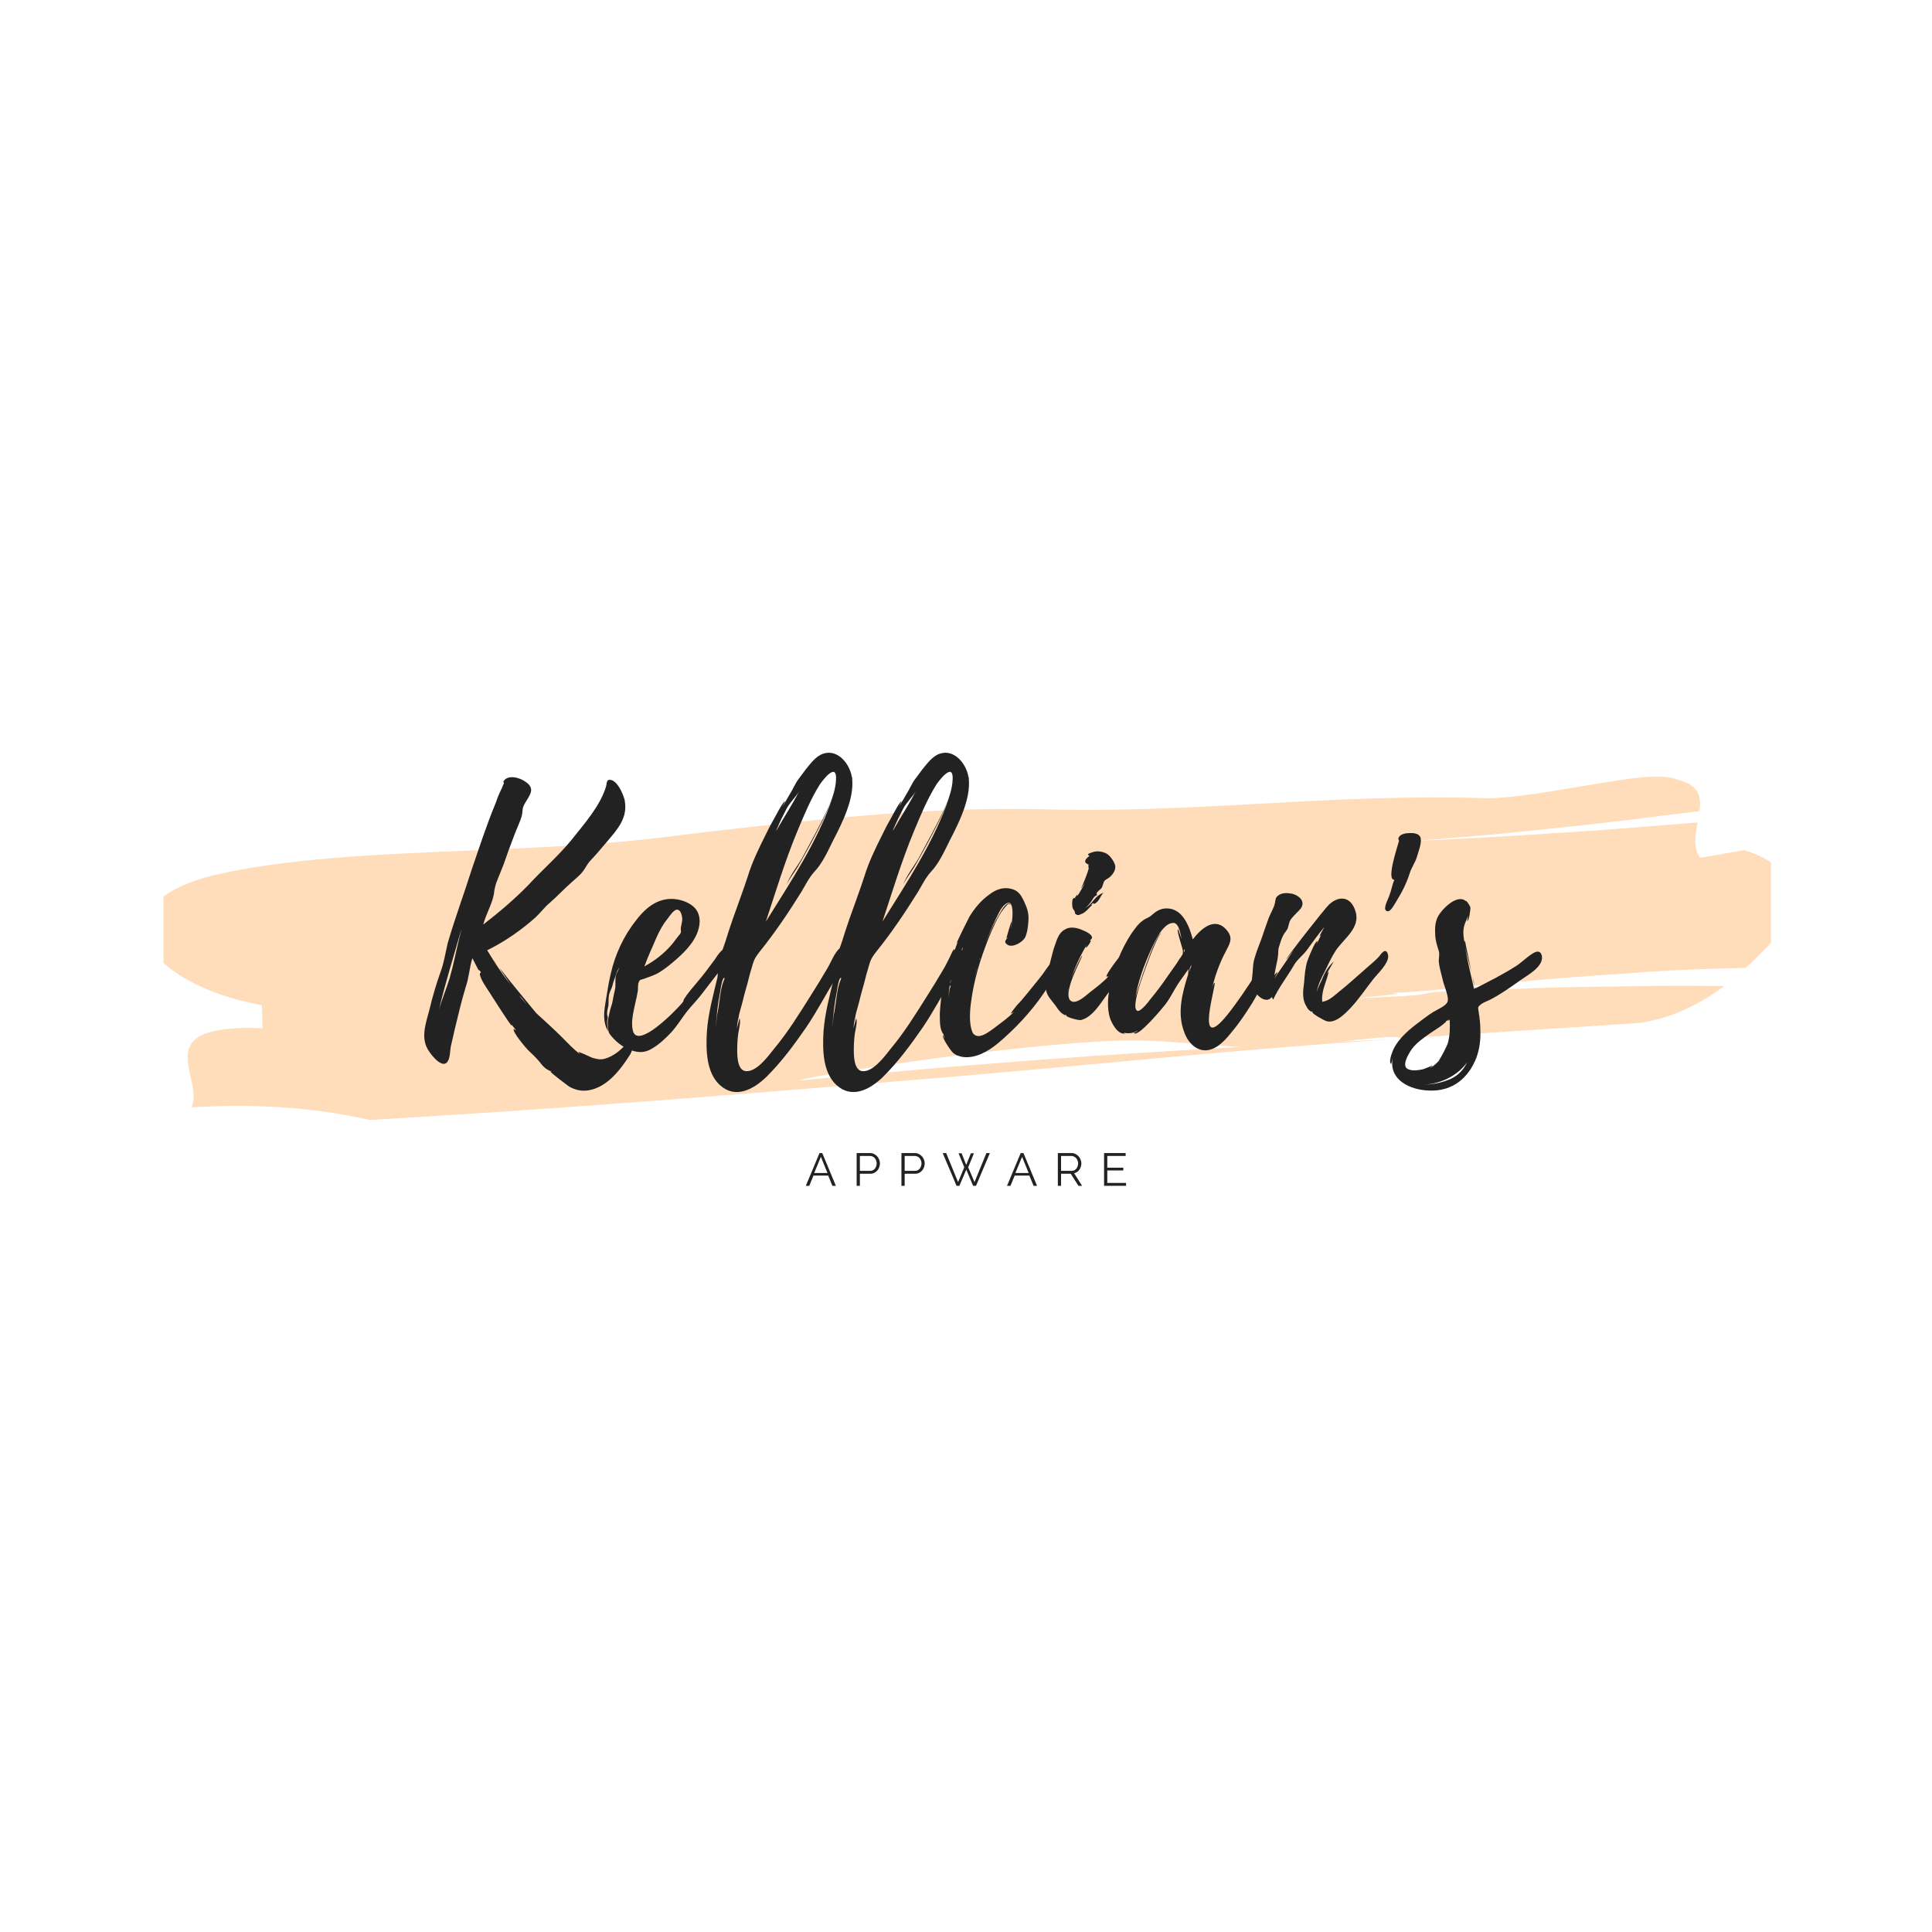 <?xml version="1.0" encoding="UTF-8"?>
<svg xmlns="http://www.w3.org/2000/svg" xmlns:xlink="http://www.w3.org/1999/xlink" width="375pt" height="375pt" viewBox="0 0 375 375" version="1.2">
<defs>
<g>
<symbol overflow="visible" id="glyph1-0">
<path style="stroke:none;" d=""/>
</symbol>
<symbol overflow="visible" id="glyph1-1">
<path style="stroke:none;" d="M 2.766 -6.359 L 3.297 -6.359 L 5.938 0 L 5.266 0 L 4.453 -1.984 L 1.594 -1.984 L 0.781 0 L 0.109 0 Z M 4.312 -2.484 L 3.031 -5.625 L 1.734 -2.484 Z M 4.312 -2.484 "/>
</symbol>
<symbol overflow="visible" id="glyph1-2">
<path style="stroke:none;" d="M 0.797 0 L 0.797 -6.359 L 3.422 -6.359 C 3.703 -6.359 3.957 -6.297 4.188 -6.172 C 4.414 -6.055 4.613 -5.906 4.781 -5.719 C 4.945 -5.531 5.078 -5.316 5.172 -5.078 C 5.266 -4.848 5.312 -4.609 5.312 -4.359 C 5.312 -4.098 5.266 -3.844 5.172 -3.594 C 5.086 -3.352 4.961 -3.141 4.797 -2.953 C 4.641 -2.773 4.445 -2.629 4.219 -2.516 C 4 -2.398 3.754 -2.344 3.484 -2.344 L 1.422 -2.344 L 1.422 0 Z M 1.422 -2.906 L 3.453 -2.906 C 3.641 -2.906 3.805 -2.941 3.953 -3.016 C 4.109 -3.098 4.238 -3.207 4.344 -3.344 C 4.457 -3.477 4.539 -3.633 4.594 -3.812 C 4.656 -3.988 4.688 -4.172 4.688 -4.359 C 4.688 -4.555 4.648 -4.742 4.578 -4.922 C 4.516 -5.098 4.426 -5.25 4.312 -5.375 C 4.195 -5.508 4.055 -5.613 3.891 -5.688 C 3.734 -5.758 3.57 -5.797 3.406 -5.797 L 1.422 -5.797 Z M 1.422 -2.906 "/>
</symbol>
<symbol overflow="visible" id="glyph1-3">
<path style="stroke:none;" d="M 3.188 -6.312 L 3.781 -6.312 L 4.672 -4.062 L 5.578 -6.312 L 6.172 -6.312 L 5.062 -3.594 L 6.281 -0.719 L 8.594 -6.359 L 9.266 -6.359 L 6.578 0 L 6.016 0 L 4.688 -3.141 L 3.344 0 L 2.797 0 L 0.109 -6.359 L 0.781 -6.359 L 3.094 -0.719 L 4.297 -3.594 Z M 3.188 -6.312 "/>
</symbol>
<symbol overflow="visible" id="glyph1-4">
<path style="stroke:none;" d="M 0.797 0 L 0.797 -6.359 L 3.484 -6.359 C 3.754 -6.359 4.004 -6.297 4.234 -6.172 C 4.461 -6.055 4.66 -5.906 4.828 -5.719 C 4.992 -5.531 5.125 -5.316 5.219 -5.078 C 5.312 -4.848 5.359 -4.609 5.359 -4.359 C 5.359 -4.129 5.32 -3.906 5.25 -3.688 C 5.188 -3.477 5.094 -3.285 4.969 -3.109 C 4.852 -2.941 4.707 -2.801 4.531 -2.688 C 4.352 -2.57 4.16 -2.492 3.953 -2.453 L 5.5 0 L 4.797 0 L 3.297 -2.344 L 1.422 -2.344 L 1.422 0 Z M 1.422 -2.906 L 3.5 -2.906 C 3.688 -2.906 3.852 -2.941 4 -3.016 C 4.156 -3.098 4.285 -3.207 4.391 -3.344 C 4.504 -3.477 4.586 -3.633 4.641 -3.812 C 4.703 -3.988 4.734 -4.172 4.734 -4.359 C 4.734 -4.547 4.695 -4.727 4.625 -4.906 C 4.562 -5.082 4.473 -5.234 4.359 -5.359 C 4.242 -5.492 4.102 -5.598 3.938 -5.672 C 3.781 -5.754 3.617 -5.797 3.453 -5.797 L 1.422 -5.797 Z M 1.422 -2.906 "/>
</symbol>
<symbol overflow="visible" id="glyph1-5">
<path style="stroke:none;" d="M 5.062 -0.562 L 5.062 0 L 0.797 0 L 0.797 -6.359 L 4.984 -6.359 L 4.984 -5.797 L 1.422 -5.797 L 1.422 -3.516 L 4.531 -3.516 L 4.531 -2.984 L 1.422 -2.984 L 1.422 -0.562 Z M 5.062 -0.562 "/>
</symbol>
<symbol overflow="visible" id="glyph0-0">
<path style="stroke:none;" d="M 40.727 2.176 C 39.77 3.391 37.852 4.797 36.188 4.988 C 35.551 5.051 34.91 4.859 34.27 4.668 C 34.016 4.539 31.648 3.453 31.648 3.582 L 31.969 3.965 C 30.816 3.195 29.477 1.727 28.387 0.641 C 26.789 -0.961 25.129 -2.43 23.465 -3.965 C 22.953 -4.602 18.352 -10.102 16.305 -12.789 C 16.945 -11.699 17.965 -10.293 18.477 -9.527 C 16.75 -11.637 15.344 -13.875 13.938 -16.176 C 17.328 -17.84 20.652 -20.141 23.402 -22.633 C 24.359 -23.527 25.062 -24.551 26.086 -25.383 C 27.559 -26.66 28.898 -28.133 30.371 -29.41 C 31.074 -30.051 31.969 -30.754 32.543 -31.52 C 33.121 -32.289 33.375 -32.992 34.078 -33.695 C 35.484 -35.164 36.637 -36.637 37.914 -38.105 C 39.707 -40.215 41.113 -42.262 40.664 -45.012 L 40.664 -45.141 C 40.41 -46.355 39.32 -48.914 37.98 -49.23 C 37.02 -49.422 37.211 -48.656 37.02 -48.016 C 35.934 -44.246 32.734 -40.664 30.305 -37.594 C 27.684 -34.398 24.68 -31.84 21.93 -28.836 C 19.18 -26.023 16.305 -23.594 13.172 -21.164 C 13.684 -23.145 14.832 -25 15.219 -26.98 C 15.344 -28.07 15.535 -28.965 15.984 -29.988 L 17.137 -32.863 C 17.773 -34.719 18.414 -36.508 19.117 -38.297 C 19.566 -39.578 20.27 -40.922 20.652 -42.262 C 20.844 -43.031 20.715 -43.477 20.973 -44.117 C 21.738 -45.906 23.656 -47.312 21.418 -48.848 C 20.332 -49.68 17.902 -50.383 17.07 -48.914 C 17.07 -48.848 17.137 -48.719 17.199 -48.656 L 16.75 -47.57 C 16.305 -46.676 15.922 -45.777 15.664 -44.949 C 13.875 -40.664 12.469 -36.316 10.996 -32.031 C 9.461 -27.172 7.672 -22.379 6.266 -17.52 C 5.816 -15.602 5.562 -13.746 4.859 -11.891 C 4.027 -9.527 3.324 -7.16 2.75 -4.73 C 2.047 -1.98 0.832 1.023 2.75 3.582 C 3.391 4.539 5.434 6.969 6.328 5.309 C 6.777 4.539 6.715 3.195 6.906 2.367 L 7.672 -0.961 C 8.312 -3.645 8.953 -6.328 9.781 -9.078 C 10.422 -10.934 10.484 -12.789 11.062 -14.641 L 12.211 -12.402 C 12.469 -12.277 12.66 -12.086 12.723 -11.828 C 12.531 -11.766 12.469 -11.574 12.531 -11.383 C 12.852 -10.168 13.746 -9.016 14.387 -7.992 C 14.77 -7.418 18.543 -1.406 18.668 -1.598 L 18.668 -1.727 L 19.5 -0.703 C 19.375 -0.574 19.18 -0.961 19.117 -0.895 C 18.668 -0.449 21.676 3.07 21.996 3.324 C 22.762 4.027 23.465 4.73 24.168 5.562 C 24.488 6.012 24.871 6.457 25.383 6.84 C 25.512 6.906 26.344 7.418 26.152 7.227 C 26.215 7.227 26.344 7.289 26.469 7.418 C 26.344 7.352 26.277 7.352 26.215 7.352 C 26.215 7.609 29.602 10.102 29.859 10.293 C 31.008 10.934 32.289 11.254 33.695 10.996 C 37.277 10.359 39.832 6.969 41.625 4.156 C 42.008 3.516 42.199 3.004 42.137 2.238 C 41.879 0.512 41.305 1.469 40.727 2.176 Z M 8.633 -18.926 C 8.566 -18.863 8.566 -18.797 8.566 -18.734 C 7.93 -16.113 7.418 -13.426 6.648 -10.742 C 6.012 -8.695 5.18 -6.715 4.602 -4.73 C 5.816 -9.91 7.48 -15.152 8.953 -20.332 Z M 20.586 -6.969 L 21.676 -5.625 C 21.164 -6.203 20.586 -6.777 20.141 -7.418 Z M 15.602 -13.617 L 15.281 -14.195 C 15.281 -14.129 15.41 -13.938 15.602 -13.617 Z M 15.922 -13.172 L 15.664 -13.492 Z M 15.922 -13.172 "/>
</symbol>
<symbol overflow="visible" id="glyph0-1">
<path style="stroke:none;" d="M 24.488 -15.793 C 24.488 -15.73 24.488 -15.73 24.426 -15.793 L 24.426 -15.855 C 23.402 -17.582 22.059 -15.219 21.484 -14.387 C 20.395 -12.914 19.375 -11.508 18.223 -10.168 C 17.262 -9.016 16.238 -7.863 15.473 -6.648 C 15.473 -6.523 15.344 -6.203 15.344 -6.203 C 15.09 -5.816 14.707 -5.5 14.387 -5.113 C 13.809 -4.539 13.234 -3.898 12.594 -3.324 C 11.637 -2.43 6.266 2.621 5.562 -0.641 C 5.18 -2.238 5.691 -4.219 6.012 -5.754 C 6.203 -6.586 6.395 -7.352 6.523 -8.184 C 6.648 -8.824 6.457 -9.461 6.777 -10.102 C 6.969 -10.484 7.031 -10.422 7.48 -10.551 L 8.566 -10.934 C 9.27 -11.188 9.973 -11.445 10.613 -11.828 C 11.574 -12.402 12.469 -13.105 13.301 -13.809 C 15.281 -15.473 17.391 -17.453 18.223 -19.949 C 18.668 -21.355 18.734 -22.891 17.84 -24.105 C 17.008 -25.191 15.602 -25.766 14.32 -26.023 C 10.871 -26.66 8.246 -24.68 6.266 -22.059 C 3.836 -19.055 2.109 -15.344 1.277 -11.574 C 0.832 -9.719 0.574 -7.863 0.254 -5.945 C -0.062 -4.027 -0.254 -2.238 0.766 -0.449 C 0.703 -1.086 0.574 -1.664 0.574 -2.238 C 0.574 -2.559 0.703 -2.879 0.703 -3.133 C 0.703 -3.262 0.574 -3.645 0.574 -3.836 C 0.574 -4.41 0.703 -4.859 0.832 -5.434 C 0.895 -6.012 0.832 -6.586 0.895 -7.16 C 0.961 -7.801 1.215 -8.312 1.469 -8.887 C 1.664 -9.398 1.727 -9.848 1.918 -10.359 C 2.109 -10.805 2.238 -11.316 2.43 -11.828 C 2.492 -12.148 2.812 -12.531 3.004 -12.914 C 2.812 -12.34 2.43 -11.828 2.301 -11.316 C 2.109 -10.551 2.238 -9.719 2.176 -8.953 C 2.047 -8.121 1.789 -7.289 1.664 -6.395 C 1.535 -5.562 1.152 -4.797 1.023 -3.965 C 0.895 -3.195 0.641 -2.621 0.703 -1.855 C 0.703 -1.406 0.766 -0.961 0.832 -0.574 C 0.895 -0.062 1.215 0.254 1.535 0.641 C 2.621 1.918 4.094 2.941 5.754 3.391 C 6.906 3.707 7.93 3.645 9.016 3.07 C 10.551 2.238 11.891 0.961 13.043 -0.254 C 14.129 -1.469 14.961 -2.812 15.922 -4.094 C 16.816 -5.242 17.902 -6.328 18.797 -7.48 L 22.25 -11.957 L 24.23 -14.578 C 24.551 -14.961 24.742 -15.281 24.488 -15.793 Z M 8.633 -15.09 C 8.695 -15.219 8.695 -15.281 8.695 -15.281 C 9.656 -17.328 10.359 -19.5 11.699 -21.484 L 12.852 -23.016 C 13.105 -23.336 13.555 -23.914 14.004 -24.039 C 14.961 -24.23 15.219 -22.57 15.152 -21.93 L 14.898 -20.586 C 14.832 -20.203 14.961 -19.949 14.898 -19.629 C 14.77 -19.246 14.449 -19.055 14.258 -18.734 L 13.172 -17.328 C 11.699 -15.602 9.848 -14.129 7.801 -13.043 C 8.121 -13.746 8.312 -14.449 8.633 -15.09 Z M 8.633 -15.09 "/>
</symbol>
<symbol overflow="visible" id="glyph0-2">
<path style="stroke:none;" d="M 25.574 -16.305 C 24.68 -15.344 24.105 -13.746 23.402 -12.594 C 22.312 -10.742 21.227 -8.953 20.078 -7.16 C 17.902 -3.707 15.73 -0.191 13.105 2.941 C 12.02 4.285 9.719 7.543 7.543 7.289 C 5.945 7.031 5.945 4.285 5.945 3.07 C 5.945 2.047 6.012 1.023 6.137 0.062 C 6.203 -0.512 6.715 -2.43 6.395 -2.941 L 5.883 -1.023 C 5.945 -1.789 6.074 -2.621 6.266 -3.391 C 6.203 -3.516 6.777 -5.309 6.906 -5.883 C 7.227 -7.16 7.543 -8.441 7.93 -9.719 C 8.246 -10.996 8.566 -12.211 8.953 -13.426 C 9.27 -14.578 9.719 -15.152 10.422 -16.047 C 13.301 -19.629 15.922 -23.527 18.352 -27.43 C 19.246 -28.898 19.82 -30.18 20.906 -31.395 C 22.508 -33.055 23.594 -35.551 24.617 -37.594 C 26.344 -40.922 28.645 -45.523 28.262 -49.422 L 28.262 -49.742 L 28.195 -49.809 C 27.812 -52.301 25.512 -55.242 22.699 -54.348 C 21.227 -53.898 20.141 -52.363 19.246 -51.277 L 17.773 -49.297 C 17.453 -48.914 17.008 -47.953 16.688 -47.441 L 16.75 -47.504 L 14.707 -43.988 L 15.219 -45.074 C 14.898 -45.141 13.492 -42.391 13.301 -42.07 C 12.594 -40.855 11.957 -39.641 11.383 -38.426 C 10.102 -35.867 8.824 -33.246 7.992 -30.5 C 7.098 -27.75 6.074 -25.062 5.113 -22.312 C 4.602 -20.844 4.094 -19.309 3.645 -17.84 C 3.262 -16.625 2.367 -14.641 2.559 -13.363 L 2.75 -13.363 C 2.559 -12.914 2.43 -12.469 2.301 -12.02 C 2.367 -12.402 2.367 -12.852 2.43 -12.98 C 2.109 -12.531 2.176 -10.996 2.109 -10.871 C 1.277 -7.418 0.32 -3.965 0.062 -0.383 C -0.129 3.004 -0.129 7.48 2.559 9.973 C 5.562 12.723 9.016 10.871 11.508 8.504 C 14.449 5.625 16.945 2.238 19.246 -1.086 C 21.355 -4.156 23.016 -7.418 24.938 -10.484 C 25.703 -11.766 26.535 -13.043 26.918 -14.449 C 27.172 -15.473 27.047 -17.84 25.574 -16.305 Z M 17.582 -39.195 C 18.863 -42.262 20.141 -45.395 21.93 -48.273 C 22.379 -48.977 25.254 -52.812 25.129 -49.422 L 25.129 -49.359 C 25 -45.777 22.699 -42.008 21.164 -38.938 L 18.477 -33.949 C 17.582 -32.418 16.047 -30.5 15.535 -28.836 C 15.922 -29.859 17.07 -31.328 17.648 -32.289 C 18.605 -33.887 19.438 -35.484 20.332 -37.082 C 21.801 -39.898 23.402 -42.84 24.488 -45.906 C 21.609 -37.34 16.238 -29.348 11.508 -21.738 C 13.363 -27.367 15.219 -33.504 17.582 -39.195 Z M 15.535 -43.668 C 16.176 -44.883 17.328 -45.906 17.965 -47.059 C 16.625 -44.371 14.961 -41.941 13.555 -39.387 C 13.555 -39.449 13.555 -39.578 13.617 -39.641 C 14.195 -41.047 14.832 -42.328 15.535 -43.668 Z M 3.453 -10.613 C 3.391 -10.484 3.391 -10.422 3.391 -10.422 C 2.621 -8.633 2.559 -6.203 2.176 -4.285 C 2.109 -3.836 1.98 -3.453 1.98 -3.004 L 1.98 -3.195 L 1.789 -1.152 C 1.918 -3.453 2.176 -5.816 2.621 -8.055 L 2.621 -7.992 C 2.812 -9.461 3.133 -10.805 3.391 -10.805 C 3.516 -10.871 3.516 -10.676 3.453 -10.613 Z M 3.453 -10.613 "/>
</symbol>
<symbol overflow="visible" id="glyph0-3">
<path style="stroke:none;" d="M 23.145 -11.828 C 23.723 -12.66 26.023 -15.09 25.062 -16.176 C 23.785 -17.453 20.461 -12.148 19.949 -11.508 C 18.926 -10.168 17.84 -8.887 16.816 -7.609 C 16.238 -6.906 15.664 -6.203 15.023 -5.562 C 14.898 -5.434 13.684 -3.898 13.809 -3.898 C 14.004 -3.965 14.195 -4.094 14.387 -4.219 C 13.301 -3.07 11.828 -2.047 10.484 -1.023 C 9.59 -0.383 7.863 1.023 6.777 0.254 C 6.328 0 6.203 -0.641 6.074 -1.086 C 5.625 -3.07 5.945 -5.434 6.266 -7.48 C 6.969 -11.766 8.375 -15.984 10.102 -20.012 C 10.934 -21.867 11.766 -23.723 13.234 -25.129 C 13.363 -25.254 13.617 -25 13.684 -25.062 C 13.809 -25.129 13.301 -25.32 13.234 -25.254 C 12.531 -24.871 12.086 -24.105 11.699 -23.402 C 10.551 -21.547 9.656 -19.5 8.887 -17.453 C 9.461 -19.055 10.102 -20.652 10.871 -22.25 C 11.316 -23.082 11.828 -24.426 12.66 -25.062 C 14.832 -26.789 14.004 -21.098 13.746 -20.27 C 13.746 -20.332 14.004 -21.738 13.938 -21.738 C 13.809 -21.738 12.914 -18.477 12.914 -18.477 L 13.234 -18.734 C 12.914 -18.223 12.277 -17.84 13.105 -17.262 C 14.129 -16.559 16.113 -17.773 16.559 -18.668 C 17.008 -19.629 17.137 -20.906 17.199 -21.867 C 17.328 -23.527 16.879 -24.488 16.305 -25.766 C 15.664 -27.109 15.09 -27.941 13.363 -28.195 C 11.957 -28.387 10.676 -27.812 9.59 -26.98 C 7.992 -25.832 6.777 -24.359 5.754 -22.699 C 5.5 -22.25 3.195 -17.582 3.262 -17.52 L 3.516 -17.84 C 3.195 -17.137 3.004 -16.434 2.75 -15.793 C 2.684 -15.793 2.879 -16.367 2.812 -16.367 C 2.43 -16.434 1.277 -12.914 1.215 -12.594 C 0.766 -11.254 0.449 -9.91 0.383 -8.504 C 0.32 -6.969 0.062 -5.434 0 -3.836 C 0 -3.004 0 -2.109 0.129 -1.277 C 0.129 -1.023 0.641 0.32 0.641 -0.062 L 0.961 1.023 C 0.895 0.961 0.641 0.32 0.641 0.32 C 0.32 0.703 2.047 3.195 2.43 3.582 C 2.941 4.156 3.707 4.41 4.477 4.539 C 7.031 4.859 9.461 3.391 11.316 1.855 C 14.516 -0.832 17.648 -4.156 20.012 -7.609 C 20.973 -9.078 22.059 -10.422 23.145 -11.828 Z M 4.41 -16.496 C 4.285 -15.855 4.094 -15.152 3.836 -14.578 C 3.645 -14.129 3.07 -13.746 3.004 -13.426 C 3.133 -14.516 3.965 -15.602 4.477 -16.816 C 4.477 -16.688 4.41 -16.559 4.41 -16.496 Z M 2.047 -9.016 C 1.789 -8.566 1.789 -7.738 1.789 -7.031 C 1.727 -7.801 1.727 -8.633 1.98 -9.398 C 1.98 -9.398 2.176 -9.145 2.047 -9.016 Z M 6.648 -10.551 C 6.906 -11.574 7.227 -12.594 7.543 -13.617 Z M 2.176 -10.23 C 2.109 -10.039 1.98 -9.781 1.98 -9.656 C 1.98 -9.973 1.98 -10.293 2.301 -10.422 Z M 7.801 -14.387 C 7.738 -14.32 7.738 -14.32 7.738 -14.258 C 7.738 -14.387 7.738 -14.516 7.801 -14.641 Z M 7.801 -14.387 "/>
</symbol>
<symbol overflow="visible" id="glyph0-4">
<path style="stroke:none;" d="M 16.75 -15.73 C 16.625 -16.559 15.73 -16.305 15.281 -15.984 C 14.707 -15.602 11.508 -11.383 11.766 -11.062 C 11.957 -11.062 12.086 -11.062 12.211 -11.188 C 11.316 -10.102 9.656 -8.887 8.441 -7.93 C 7.738 -7.352 6.012 -5.754 4.988 -6.266 C 2.812 -7.352 7.227 -15.023 7.031 -15.09 C 6.84 -15.152 5.242 -11.574 4.922 -10.742 C 5.691 -12.98 6.715 -15.219 7.93 -17.199 C 7.863 -17.008 7.672 -16.688 7.801 -16.688 C 7.93 -16.625 8.887 -17.965 8.695 -18.094 C 8.633 -18.094 8.504 -18.094 8.441 -18.031 C 8.633 -18.223 8.953 -18.285 8.953 -18.668 C 8.953 -19.309 7.48 -19.949 6.969 -20.141 C 5.754 -20.652 4.539 -20.781 3.582 -20.141 C 2.301 -19.375 2.047 -17.84 1.535 -16.496 C 1.406 -16.113 0.191 -11.574 0.449 -11.508 C 0.574 -11.574 0.574 -11.637 0.641 -11.766 L 0.449 -10.613 C 0.383 -10.613 0.512 -10.934 0.383 -10.934 C -0.129 -10.934 0 -8.633 0.062 -8.312 C 0.32 -7.16 1.215 -6.328 1.918 -5.371 C 2.301 -4.797 2.684 -4.219 3.262 -3.836 C 4.027 -3.262 3.516 -3.836 4.027 -3.582 L 3.898 -3.582 C 3.836 -3.195 6.266 -2.559 6.777 -2.621 C 9.016 -3.133 10.613 -5.883 11.891 -7.609 C 13.105 -9.145 14.129 -10.676 15.219 -12.277 C 15.855 -13.105 17.008 -14.516 16.75 -15.73 Z M 5.562 -23.785 C 5.691 -23.594 5.5 -23.336 5.945 -23.082 C 6.395 -22.891 6.648 -23.145 7.031 -23.273 C 7.801 -23.594 8.375 -24.426 8.953 -24.938 C 9.145 -25.062 8.758 -25 8.758 -25 C 9.59 -25.766 8.887 -24.871 9.656 -25.32 C 10.422 -25.832 10.551 -26.66 11.188 -27.367 C 10.422 -27.047 9.848 -26.598 9.336 -25.957 C 8.695 -25.129 8.246 -24.742 7.543 -24.297 C 8.312 -24.871 8.695 -25.445 9.336 -26.469 C 9.527 -26.66 9.719 -26.789 9.973 -26.918 C 9.781 -27.109 9.781 -27.301 10.039 -27.492 C 10.23 -27.812 10.613 -27.941 10.805 -28.262 C 11.125 -28.707 11.062 -29.285 11.445 -29.73 C 11.766 -29.988 12.211 -30.18 12.469 -30.434 C 13.043 -30.945 13.684 -31.906 13.426 -32.734 C 13.172 -33.504 12.531 -34.461 11.828 -34.91 C 10.996 -35.359 9.848 -35.551 8.953 -35.164 C 8.758 -35.102 7.992 -34.91 8.246 -34.652 C 8.312 -34.527 8.375 -34.527 8.504 -34.527 C 7.93 -34.078 6.969 -33.312 8.312 -32.801 C 8.184 -32.672 8.312 -32.098 8.312 -32.031 C 8.246 -31.586 7.352 -29.219 6.777 -28.07 L 7.543 -29.219 C 7.098 -28.262 6.586 -27.367 6.012 -26.598 C 6.395 -27.43 5.625 -26.469 5.625 -26.277 C 4.922 -26.598 5.113 -24.617 5.18 -24.426 C 5.18 -24.359 5.562 -23.785 5.562 -23.785 Z M 4.348 -8.566 L 4.348 -8.504 L 4.219 -8.121 L 4.348 -8.633 C 4.41 -8.695 4.41 -8.695 4.348 -8.566 Z M 6.457 -27.559 C 6.457 -27.559 6.586 -27.684 6.715 -27.941 Z M 5.816 -26.344 C 5.816 -26.277 5.816 -26.277 5.754 -26.215 C 5.754 -26.215 5.754 -26.277 5.691 -26.277 C 5.754 -26.277 5.754 -26.277 5.816 -26.344 Z M 5.816 -26.344 "/>
</symbol>
<symbol overflow="visible" id="glyph0-5">
<path style="stroke:none;" d="M 32.543 -15.41 C 32.48 -16.816 31.328 -15.602 30.945 -15.09 C 30.113 -13.875 29.348 -12.594 28.578 -11.383 C 26.855 -8.758 25.129 -6.137 23.145 -3.645 C 16.559 4.477 21.164 -9.973 20.652 -9.848 C 20.395 -9.781 20.203 -8.824 20.141 -8.633 C 20.652 -10.934 21.609 -13.684 22.824 -15.922 C 23.527 -17.328 24.359 -18.477 23.082 -20.012 C 20.715 -22.891 17.965 -20.27 16.434 -18.285 C 15.793 -20.715 14.516 -24.297 11.383 -24.297 C 9.973 -24.297 9.145 -23.594 8.184 -22.762 C 7.609 -22.379 7.16 -22.312 6.648 -21.867 C 5.816 -21.293 5.242 -20.395 4.668 -19.629 C 2.492 -16.434 0.961 -12.402 0.254 -8.695 C -0.062 -6.906 -0.191 -4.922 0.32 -3.133 C 0.641 -2.109 1.789 0.191 3.262 0 C 3.324 0 3.195 -0.062 3.004 -0.191 C 3.898 0.062 4.922 -0.062 5.691 -0.574 C 5.754 -0.449 4.988 -0.129 4.988 -0.129 C 5.691 0.961 10.934 -5.371 11.316 -5.945 C 12.148 -7.098 12.723 -8.312 13.492 -9.527 C 14.066 -10.422 14.961 -11.574 15.602 -12.531 C 15.535 -12.086 15.535 -11.508 15.535 -11.508 C 14.387 -7.863 13.301 -3.898 14.832 -0.129 C 15.535 1.789 17.262 3.582 19.438 3.195 C 21.355 2.879 22.953 1.023 24.105 -0.449 C 25.512 -2.109 26.727 -3.965 27.941 -5.883 C 28.965 -7.609 29.922 -9.336 30.754 -11.254 C 31.266 -12.469 32.672 -13.938 32.543 -15.41 Z M 14.195 -14.961 C 13.875 -14.516 13.555 -14.066 13.301 -13.617 L 11.637 -11.254 C 10.551 -9.656 9.398 -8.121 8.184 -6.648 C 7.863 -6.203 6.328 -4.219 5.691 -4.41 C 4.73 -4.73 5.754 -8.055 5.883 -8.566 C 6.074 -9.461 9.461 -19.309 10.359 -19.5 C 9.207 -19.566 5.5 -7.992 5.309 -7.031 C 5.816 -10.168 6.969 -13.234 8.246 -16.113 C 8.953 -17.582 10.551 -21.484 12.66 -21.484 C 13.809 -21.484 14.066 -19.117 14.258 -18.352 C 14.195 -18.477 13.617 -20.332 13.555 -20.27 C 13.234 -20.012 14.516 -16.496 14.516 -15.984 C 14.516 -15.473 14.516 -15.473 14.195 -14.961 Z M 15.664 -11.828 C 15.664 -11.828 15.855 -12.723 15.922 -12.914 L 16.238 -13.363 Z M 14.707 -15.793 L 14.707 -16.434 C 14.898 -16.176 14.898 -15.984 14.707 -15.793 Z M 14.707 -15.793 "/>
</symbol>
<symbol overflow="visible" id="glyph0-6">
<path style="stroke:none;" d="M 26.469 -15.219 C 26.152 -16.75 25.254 -15.73 24.871 -15.152 C 23.977 -14.066 22.57 -13.043 21.484 -12.02 C 20.012 -10.742 18.543 -9.398 17.008 -8.184 C 16.238 -7.543 15.281 -6.648 14.32 -6.328 C 14.195 -6.266 13.746 -6.203 13.746 -6.137 L 13.684 -6.203 C 13.684 -6.203 13.617 -7.227 13.684 -7.289 C 13.746 -8.121 14.004 -8.953 14.258 -9.719 C 14.32 -9.848 15.023 -12.02 14.898 -12.02 L 14.578 -11.637 C 14.961 -12.402 15.473 -13.172 15.922 -14.004 C 14.898 -13.043 14.195 -11.957 13.684 -10.613 C 13.426 -9.973 12.723 -8.824 12.594 -7.863 C 12.723 -9.27 13.684 -11.125 14.129 -11.957 C 14.77 -13.301 15.473 -14.832 16.305 -16.113 C 17.84 -18.414 21.164 -20.523 20.141 -23.723 C 19.246 -26.727 16.879 -26.789 15.023 -25.062 C 14.129 -24.23 6.523 -14.516 6.715 -14.387 C 6.715 -14.387 7.352 -15.152 8.184 -16.238 L 4.41 -10.742 C 4.348 -10.742 5.051 -11.828 4.988 -11.891 C 4.922 -11.957 4.477 -11.508 4.41 -11.254 C 4.539 -12.594 4.988 -13.938 5.113 -15.281 C 5.18 -15.793 5.113 -16.176 5.242 -16.688 C 5.5 -17.52 5.754 -18.414 6.137 -19.117 C 6.395 -19.629 6.906 -20.078 7.031 -20.586 C 7.289 -21.418 7.227 -21.738 7.801 -22.441 C 8.312 -23.082 9.078 -23.723 9.527 -24.297 C 10.613 -25.895 8.758 -26.98 7.738 -27.172 C 6.906 -27.301 6.074 -27.367 5.309 -26.918 C 4.477 -26.406 4.668 -25.957 4.477 -25.254 C 4.285 -24.359 3.645 -23.336 3.324 -22.508 C 2.812 -21.164 2.367 -19.82 1.918 -18.477 C 1.406 -17.137 0.895 -15.855 0.512 -14.516 C 0.191 -13.426 0.254 -12.402 0.129 -11.383 C 0 -10.23 -0.191 -9.461 0.383 -8.441 C 1.023 -7.352 2.75 -5.691 3.898 -7.098 L 4.156 -6.586 C 5.242 -8.953 6.906 -11.062 8.246 -13.363 C 8.824 -14.387 9.848 -15.09 10.676 -16.176 C 11.828 -17.711 12.852 -19.246 14.129 -20.715 C 13.938 -20.395 13.105 -18.926 13.172 -18.863 C 13.301 -18.926 13.363 -19.055 13.492 -19.18 L 12.594 -17.391 C 12.531 -17.453 12.852 -17.902 12.723 -17.902 C 12.277 -18.031 10.934 -14.449 10.805 -14.129 C 10.359 -12.723 10.293 -11.445 10.168 -9.973 C 10.102 -9.27 9.973 -8.566 9.973 -7.863 C 9.973 -7.16 10.039 -6.457 10.359 -5.754 C 10.551 -5.371 10.805 -4.859 11.125 -4.539 C 11.188 -4.539 11.891 -3.898 11.574 -4.41 L 11.957 -4.027 L 11.766 -4.156 C 11.699 -3.836 14.066 -2.559 14.449 -2.43 C 16.238 -1.855 18.16 -3.898 19.309 -5.113 C 20.844 -6.777 22.121 -8.695 23.527 -10.484 C 24.297 -11.508 26.727 -13.684 26.469 -15.219 Z M 26.469 -15.219 "/>
</symbol>
<symbol overflow="visible" id="glyph0-7">
<path style="stroke:none;" d="M 10.996 -37.852 L 10.996 -37.914 C 10.676 -39.129 9.016 -38.938 8.184 -38.875 C 7.738 -38.809 7.098 -38.617 6.84 -38.234 C 6.457 -37.723 6.777 -37.66 6.777 -37.402 C 6.586 -36.57 4.219 -29.73 5.883 -29.859 C 5.434 -28.836 5.309 -27.812 4.922 -26.855 C 4.797 -26.344 3.707 -24.426 4.219 -23.914 C 4.988 -23.145 5.883 -25.129 6.203 -25.574 C 7.352 -27.43 8.246 -29.156 8.887 -31.203 C 9.207 -32.223 9.91 -33.184 10.23 -34.207 C 10.484 -35.164 11.188 -36.828 10.996 -37.852 Z M 10.996 -37.852 "/>
</symbol>
<symbol overflow="visible" id="glyph0-8">
<path style="stroke:none;" d="M 25.383 -15.023 C 25.191 -15.922 24.68 -16.047 24.039 -15.793 C 22.824 -15.219 21.609 -13.938 20.461 -13.172 C 17.84 -11.508 15.219 -10.168 12.402 -8.758 C 12.402 -8.824 12.34 -8.953 12.277 -9.145 C 12.34 -8.824 12.277 -8.695 12.211 -8.633 C 11.574 -11.383 10.934 -14.129 10.422 -16.945 C 10.676 -15.73 11.254 -13.684 11.699 -11.957 C 11.125 -14.641 10.422 -17.965 10.484 -17.965 C 10.359 -17.902 10.359 -17.773 10.359 -17.648 C 10.23 -18.414 10.039 -19.375 10.168 -20.203 C 10.23 -21.164 10.742 -21.996 11.062 -22.891 C 10.996 -22.441 10.871 -21.867 10.871 -21.867 C 11.254 -21.801 11.508 -24.168 11.508 -24.426 C 11.445 -24.809 10.613 -26.023 10.613 -25.703 C 8.887 -27.301 5.5 -23.785 4.988 -22.25 C 4.602 -21.227 4.602 -20.141 4.668 -19.055 C 4.73 -17.965 5.051 -17.008 5.371 -15.984 C 5.562 -15.219 5.309 -14.707 5.371 -13.875 C 5.5 -12.594 5.945 -11.316 6.203 -10.102 C 6.457 -9.145 7.289 -7.227 7.098 -6.328 C 6.969 -5.434 5.051 -4.668 4.219 -4.156 C 3.133 -3.453 2.047 -2.621 0.961 -1.789 C -0.961 -0.32 -3.004 1.535 -3.773 3.898 C -3.898 4.219 -4.348 5.625 -3.898 5.883 C -3.836 5.945 -3.645 4.859 -3.582 4.73 C -4.41 8.953 -0.254 10.996 3.645 11.062 C 8.055 11.188 11.125 8.633 12.66 4.668 C 13.301 2.941 13.492 1.152 13.426 -0.641 C 13.426 -1.855 13.301 -3.004 13.105 -4.156 C 12.98 -5.18 12.852 -5.113 13.555 -5.691 C 14.066 -6.074 14.832 -6.328 15.344 -6.586 C 17.391 -7.672 19.246 -8.953 21.098 -10.293 C 22.441 -11.254 25.641 -12.914 25.383 -14.961 Z M -0.449 6.969 C -2.109 6.457 -0.449 3.836 0.129 3.004 C 1.086 1.727 2.492 0.766 3.773 -0.129 L 5.691 -1.406 C 5.883 -1.535 7.098 -2.492 6.715 -2.367 L 7.48 -2.812 L 7.031 -2.43 C 7.16 -2.492 7.352 -2.559 7.48 -2.684 C 7.543 -1.152 7.543 0.383 7.098 1.918 C 7.031 2.176 5.816 4.73 5.309 5.242 L 5.625 4.988 C 5.051 5.691 4.41 6.266 3.645 6.715 C 3.645 6.648 4.219 6.266 4.156 6.203 L 2.367 6.906 C 1.469 7.098 0.449 7.289 -0.449 6.969 Z M 7.609 8.824 C 5.945 9.527 4.348 9.848 2.621 9.91 C 5.754 9.719 9.016 8.184 10.871 5.562 C 10.168 6.969 9.27 8.055 7.609 8.824 Z M 12.277 -9.336 C 12.211 -9.781 12.086 -10.422 11.891 -11.125 C 12.02 -10.422 12.148 -9.719 12.277 -9.336 Z M 13.105 -2.684 C 13.043 -2.75 13.043 -2.879 13.043 -3.004 C 13.043 -2.879 13.105 -2.75 13.105 -2.684 Z M 13.105 -2.684 "/>
</symbol>
</g>
<clipPath id="clip1">
  <path d="M 31.75 150.688 L 343.75 150.688 L 343.75 217.438 L 31.75 217.438 Z M 31.75 150.688 "/>
</clipPath>
</defs>
<g id="surface1">
<g clip-path="url(#clip1)" clip-rule="nonzero">
<path style=" stroke:none;fill-rule:nonzero;fill:rgb(100%,86.269%,72.939%);fill-opacity:1;" d="M 288.051 162.57 C 292.676 162.34 297.277 161.984 301.891 161.703 C 311.141 161.191 320.297 160.348 329.496 159.641 C 329.047 162.004 328.625 164.457 329.953 166.488 C 329.953 166.488 331.379 166.305 333.141 165.965 C 334.906 165.645 337.023 165.262 338.438 165.004 C 350.391 168.492 348.742 176.691 343.496 183.293 C 342.133 184.688 340.594 186.262 338.84 187.867 C 337.367 187.902 335.891 187.934 334.43 187.965 C 327.785 188.148 321.234 188.469 314.629 189.023 C 308.062 189.422 301.469 189.957 294.789 190.551 C 281.453 191.59 277.504 192.762 263.086 192.941 C 242.859 192.625 283.172 191.367 263.086 192.941 C 286.938 192.105 248.164 194.656 272.426 193.332 C 278.5 193.027 274.832 192.723 280.867 192.422 C 286.918 192.203 292.938 191.98 298.926 191.766 C 304.934 191.547 310.883 191.523 316.844 191.43 C 322.824 191.289 328.734 191.332 334.668 191.391 C 330.195 194.75 324.777 197.598 318.207 198.551 C 302.543 199.578 287.09 200.59 271.773 201.594 C 271.703 200.469 259.801 202.516 249.273 203.191 C 238.754 203.793 228.387 201.723 217.953 201.965 C 197.078 202.52 155.516 208.988 155.227 209.73 C 155.121 209.742 155.02 209.75 154.922 209.758 C 155.02 209.75 155.121 209.742 155.227 209.73 C 154.969 210.387 155.164 210.863 157.844 210.676 C 155.164 210.863 154.969 210.387 155.227 209.73 C 197.559 205.652 227.469 203.719 270.031 201.723 C 237.02 203.93 214.484 206.531 182.016 209.227 C 149.555 211.906 116.906 214.617 83.234 216.684 C 80.371 216.859 74.625 217.207 71.754 217.383 C 60.148 214.719 48.617 214.273 37.16 214.93 C 39.828 209.176 27.961 198.668 50.984 199.578 C 50.945 198.461 50.867 196.227 50.824 195.109 C 39.234 192.984 31.258 188.113 28.715 183.102 C 27.543 180.605 27.691 178.012 29.789 175.703 C 31.973 173.383 35.613 171.359 41.32 169.91 C 66.926 163.965 101.434 166.352 132.805 161.996 C 155.648 159.352 178.461 156.598 201.402 157.055 C 232.98 157.969 257.43 153.941 288.922 154.945 C 294.629 154.852 302.363 153.34 309.414 152.219 C 316.434 151.023 322.695 150.062 325.664 151.348 C 329.84 152.367 330.242 154.707 329.875 157.43 C 320.582 158.547 311.34 159.828 302.016 160.715 C 297.363 161.188 292.734 161.719 288.09 162.121 C 283.441 162.504 278.809 162.887 274.184 163.266 "/>
</g>
<g style="fill:rgb(13.329%,13.329%,13.329%);fill-opacity:1;">
  <use xlink:href="#glyph0-0" x="80.625" y="200.619"/>
</g>
<g style="fill:rgb(13.329%,13.329%,13.329%);fill-opacity:1;">
  <use xlink:href="#glyph0-1" x="117.261" y="200.619"/>
</g>
<g style="fill:rgb(13.329%,13.329%,13.329%);fill-opacity:1;">
  <use xlink:href="#glyph0-2" x="137.146" y="200.619"/>
</g>
<g style="fill:rgb(13.329%,13.329%,13.329%);fill-opacity:1;">
  <use xlink:href="#glyph0-2" x="159.78" y="200.619"/>
</g>
<g style="fill:rgb(13.329%,13.329%,13.329%);fill-opacity:1;">
  <use xlink:href="#glyph0-3" x="182.414" y="200.619"/>
</g>
<g style="fill:rgb(13.329%,13.329%,13.329%);fill-opacity:1;">
  <use xlink:href="#glyph0-4" x="203.002" y="200.619"/>
</g>
<g style="fill:rgb(13.329%,13.329%,13.329%);fill-opacity:1;">
  <use xlink:href="#glyph0-5" x="215.086" y="200.619"/>
</g>
<g style="fill:rgb(13.329%,13.329%,13.329%);fill-opacity:1;">
  <use xlink:href="#glyph0-6" x="242.962" y="200.619"/>
</g>
<g style="fill:rgb(13.329%,13.329%,13.329%);fill-opacity:1;">
  <use xlink:href="#glyph0-7" x="264.765" y="200.619"/>
</g>
<g style="fill:rgb(13.329%,13.329%,13.329%);fill-opacity:1;">
  <use xlink:href="#glyph0-8" x="273.908" y="200.619"/>
</g>
<g style="fill:rgb(13.329%,13.329%,13.329%);fill-opacity:1;">
  <use xlink:href="#glyph1-1" x="156.301" y="230.166"/>
</g>
<g style="fill:rgb(13.329%,13.329%,13.329%);fill-opacity:1;">
  <use xlink:href="#glyph1-2" x="165.479" y="230.166"/>
</g>
<g style="fill:rgb(13.329%,13.329%,13.329%);fill-opacity:1;">
  <use xlink:href="#glyph1-2" x="174.173" y="230.166"/>
</g>
<g style="fill:rgb(13.329%,13.329%,13.329%);fill-opacity:1;">
  <use xlink:href="#glyph1-3" x="182.868" y="230.166"/>
</g>
<g style="fill:rgb(13.329%,13.329%,13.329%);fill-opacity:1;">
  <use xlink:href="#glyph1-1" x="195.353" y="230.166"/>
</g>
<g style="fill:rgb(13.329%,13.329%,13.329%);fill-opacity:1;">
  <use xlink:href="#glyph1-4" x="204.531" y="230.166"/>
</g>
<g style="fill:rgb(13.329%,13.329%,13.329%);fill-opacity:1;">
  <use xlink:href="#glyph1-5" x="213.502" y="230.166"/>
</g>
</g>
</svg>
